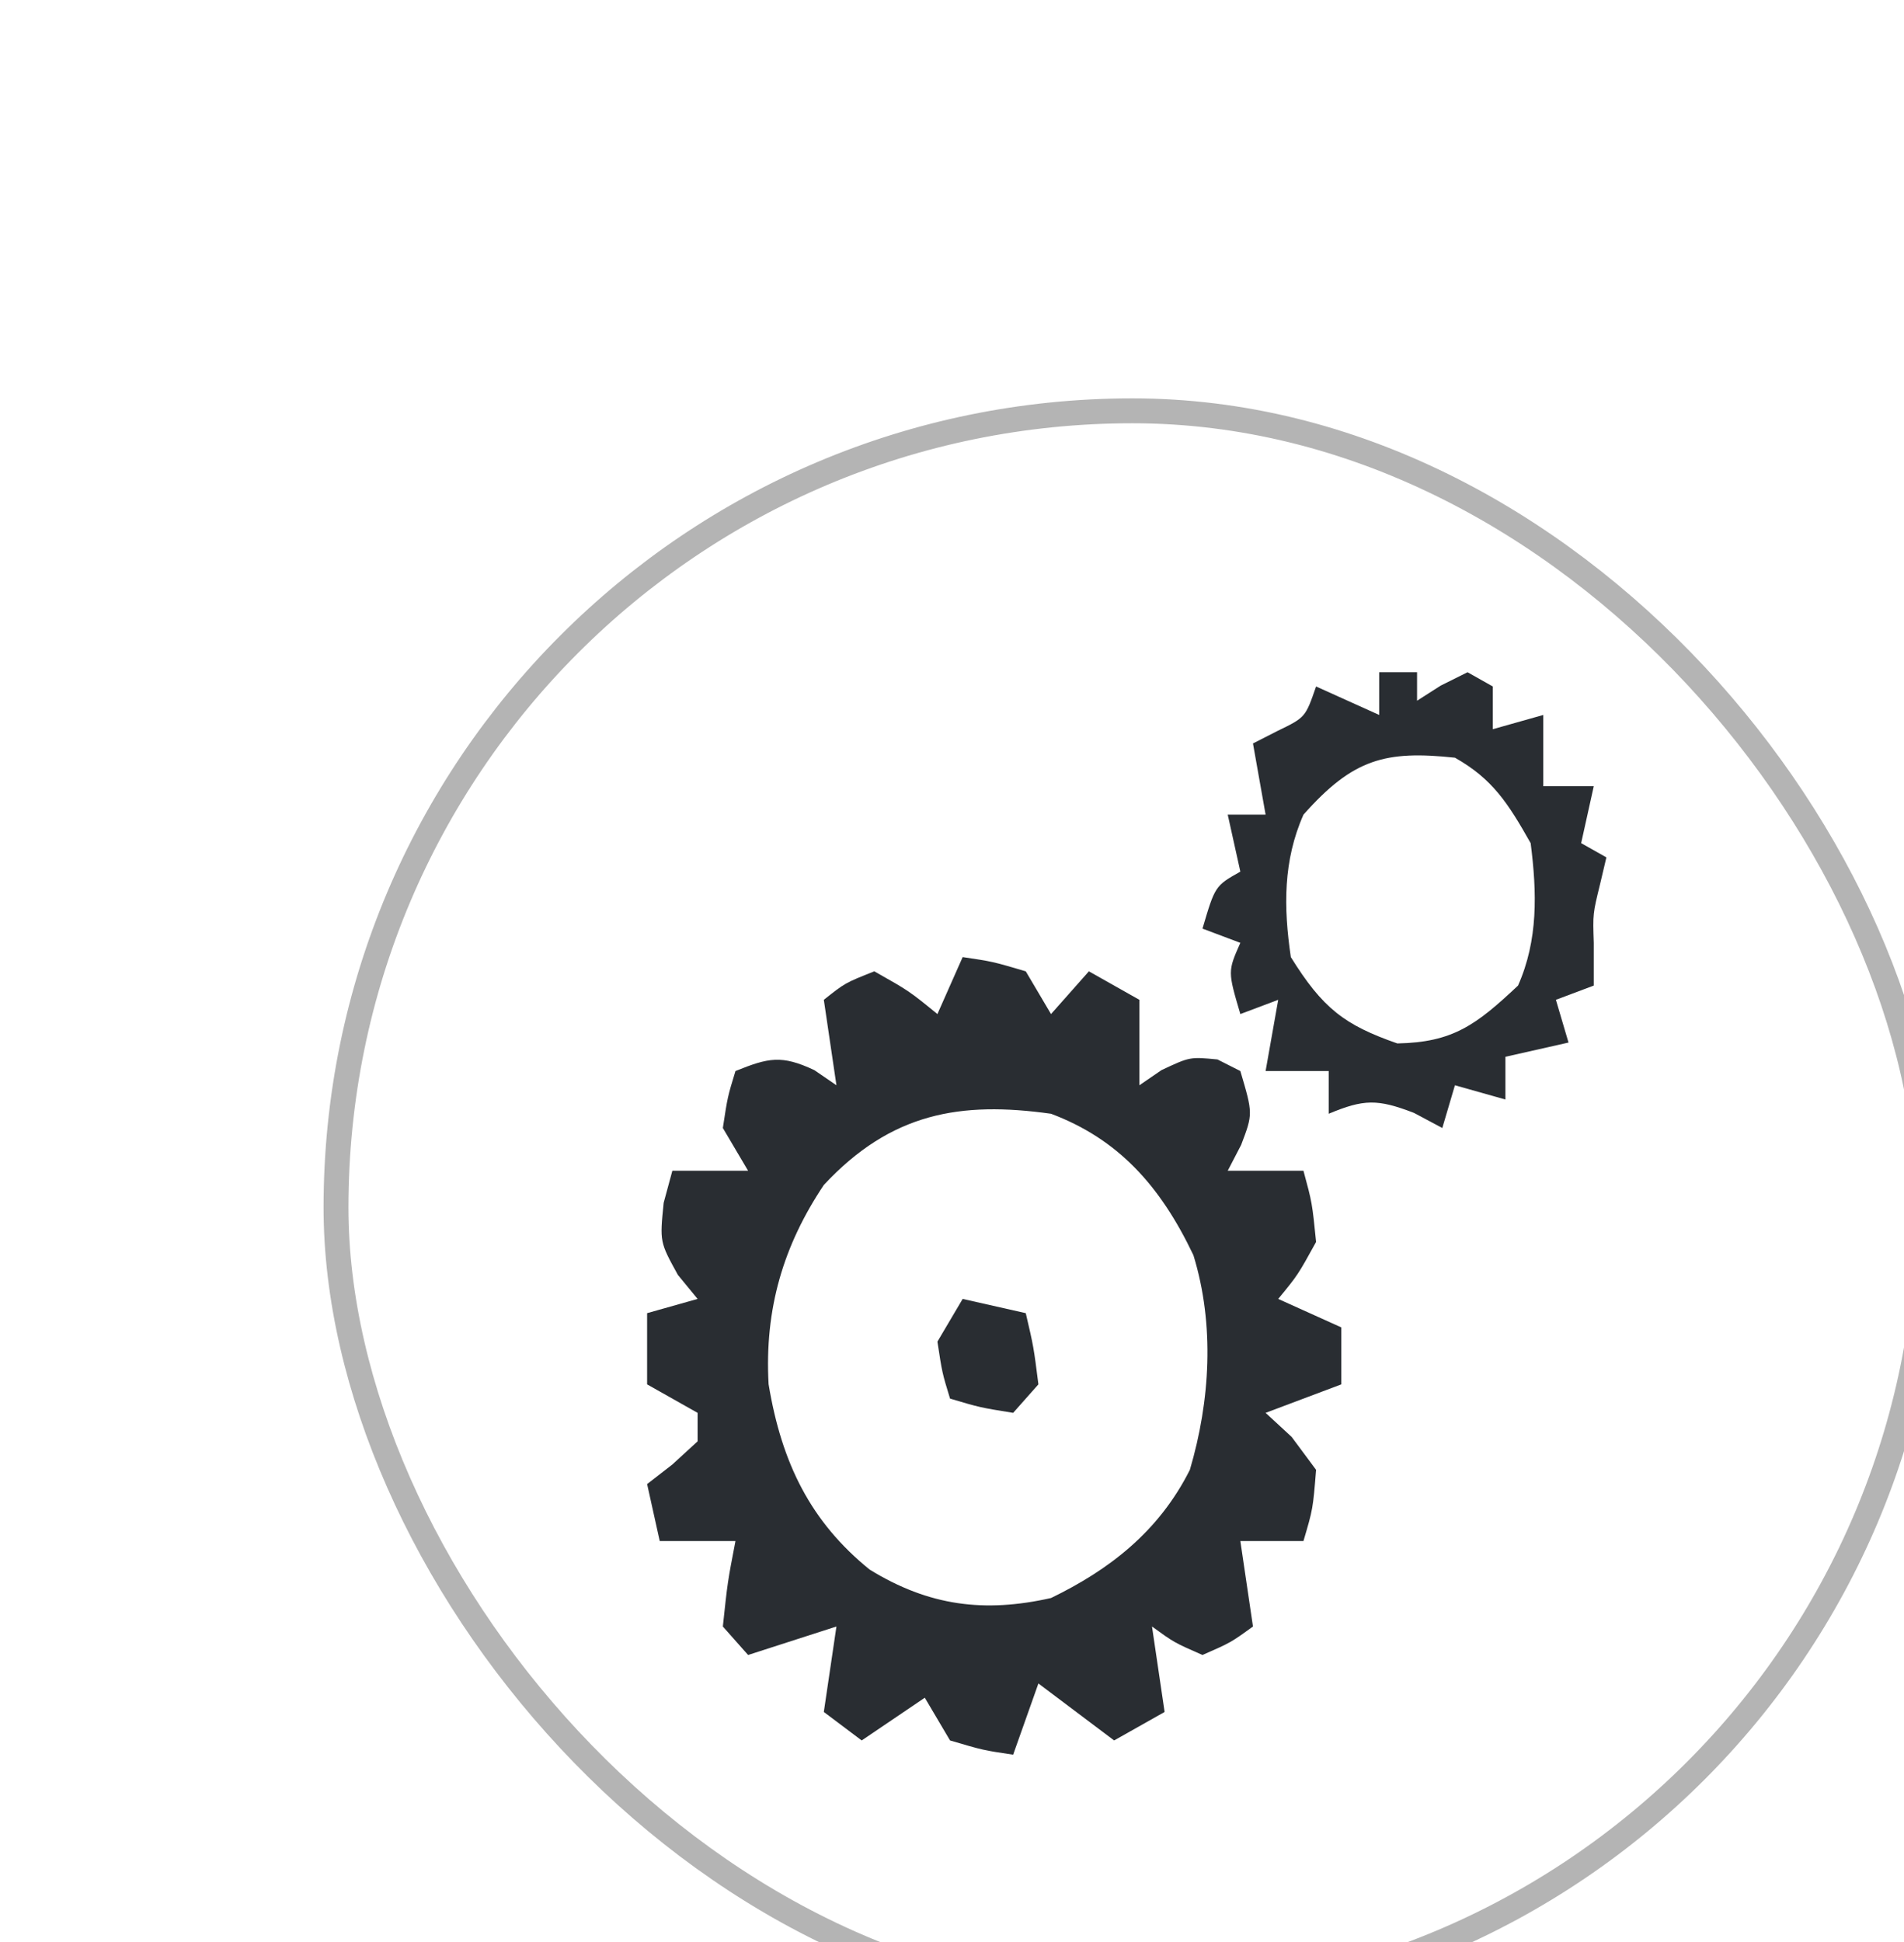 <svg width="153" height="156" viewBox="0 0 153 156" fill="none" xmlns="http://www.w3.org/2000/svg">
<g filter="url(#filter0_ddddd_40_88)">
<rect x="2" y="2" width="130" height="130" rx="65" fill="white"/>
<path d="M53.357 74.341C55.031 74.718 56.704 75.096 58.428 75.485C59.062 78.202 59.062 78.202 59.443 81.205C58.773 81.96 58.104 82.715 57.414 83.493C54.752 83.064 54.752 83.064 52.343 82.349C51.709 80.276 51.709 80.276 51.329 77.773C51.998 76.64 52.667 75.508 53.357 74.341Z" fill="#292D32"/>
<path d="M53.357 46.882C55.766 47.24 55.766 47.24 58.428 48.026C59.098 49.159 59.767 50.291 60.457 51.459C61.461 50.326 62.465 49.193 63.5 48.026C64.839 48.781 66.177 49.536 67.557 50.314C67.557 52.58 67.557 54.845 67.557 57.179C68.143 56.778 68.728 56.377 69.332 55.963C71.614 54.891 71.614 54.891 73.833 55.105C74.439 55.412 75.046 55.719 75.671 56.035C76.685 59.467 76.685 59.467 75.734 61.97C75.201 62.996 75.201 62.996 74.657 64.044C76.665 64.044 78.673 64.044 80.742 64.044C81.44 66.618 81.44 66.618 81.757 69.764C80.299 72.41 80.299 72.41 78.714 74.341C81.224 75.473 81.224 75.473 83.785 76.629C83.785 78.139 83.785 79.649 83.785 81.205C81.777 81.96 79.769 82.716 77.7 83.493C78.39 84.131 79.08 84.768 79.792 85.424C80.44 86.297 81.089 87.17 81.757 88.07C81.503 91.216 81.503 91.216 80.742 93.79C79.069 93.79 77.395 93.79 75.671 93.79C76.173 97.188 76.173 97.188 76.685 100.655C74.91 101.942 74.91 101.942 72.628 102.943C70.346 101.942 70.346 101.942 68.571 100.655C69.073 104.053 69.073 104.053 69.585 107.52C68.246 108.275 66.908 109.03 65.528 109.808C63.52 108.298 61.512 106.787 59.443 105.231C58.438 108.063 58.438 108.063 57.414 110.952C55.005 110.594 55.005 110.594 52.343 109.808C51.673 108.675 51.004 107.543 50.314 106.376C48.641 107.508 46.967 108.641 45.243 109.808C44.239 109.053 43.234 108.298 42.2 107.52C42.702 104.122 42.702 104.122 43.214 100.655C40.871 101.41 38.528 102.165 36.114 102.943C35.445 102.188 34.775 101.433 34.086 100.655C34.466 97.08 34.466 97.08 35.1 93.79C33.092 93.79 31.083 93.79 29.014 93.79C28.68 92.28 28.345 90.77 28 89.214C28.669 88.695 29.339 88.176 30.029 87.641C30.698 87.027 31.367 86.414 32.057 85.782C32.057 85.026 32.057 84.271 32.057 83.493C30.718 82.738 29.379 81.983 28 81.205C28 79.317 28 77.43 28 75.485C29.339 75.107 30.678 74.73 32.057 74.341C31.534 73.704 31.011 73.066 30.472 72.41C29.014 69.764 29.014 69.764 29.331 66.618C29.561 65.768 29.791 64.919 30.029 64.044C32.037 64.044 34.045 64.044 36.114 64.044C35.445 62.911 34.775 61.778 34.086 60.611C34.466 58.109 34.466 58.109 35.1 56.035C37.743 54.97 38.794 54.72 41.439 55.963C42.025 56.365 42.611 56.766 43.214 57.179C42.88 54.914 42.545 52.648 42.2 50.314C43.911 48.956 43.911 48.956 46.257 48.026C49.046 49.599 49.046 49.599 51.328 51.459C51.998 49.948 52.667 48.438 53.357 46.882ZM42.2 65.188C38.962 70.026 37.424 75.123 37.762 81.192C38.818 87.579 41.173 92.266 45.877 96.079C50.655 99.024 55.135 99.566 60.457 98.367C65.073 96.129 69.094 93.085 71.614 88.07C73.251 82.531 73.619 76.416 71.899 70.828C69.221 65.199 65.816 61.482 60.457 59.467C53.198 58.449 47.617 59.373 42.2 65.188Z" fill="#292D32"/>
<path d="M86.828 24C87.832 24 88.837 24 89.871 24C89.871 24.755 89.871 25.51 89.871 26.288C90.499 25.887 91.126 25.486 91.773 25.073C92.484 24.719 93.195 24.365 93.928 24C94.598 24.378 95.267 24.755 95.957 25.144C95.957 26.277 95.957 27.409 95.957 28.576C97.296 28.199 98.634 27.821 100.014 27.432C100.014 29.32 100.014 31.208 100.014 33.153C101.353 33.153 102.691 33.153 104.071 33.153C103.736 34.663 103.401 36.173 103.057 37.729C103.726 38.107 104.395 38.484 105.085 38.873C104.918 39.581 104.75 40.289 104.578 41.019C103.993 43.405 103.993 43.405 104.071 45.738C104.071 46.871 104.071 48.003 104.071 49.17C103.067 49.548 102.063 49.925 101.028 50.314C101.363 51.447 101.697 52.58 102.042 53.747C100.369 54.124 98.695 54.502 96.971 54.891C96.971 56.023 96.971 57.156 96.971 58.323C95.632 57.946 94.293 57.568 92.914 57.179C92.579 58.312 92.244 59.444 91.9 60.611C90.77 60.01 90.77 60.01 89.617 59.396C86.694 58.272 85.599 58.286 82.771 59.467C82.771 58.335 82.771 57.202 82.771 56.035C81.097 56.035 79.424 56.035 77.7 56.035C78.034 54.147 78.369 52.259 78.714 50.314C77.71 50.692 76.706 51.069 75.671 51.459C74.657 48.026 74.657 48.026 75.671 45.738C74.667 45.36 73.663 44.983 72.628 44.594C73.643 41.162 73.643 41.162 75.671 40.017C75.336 38.507 75.002 36.997 74.657 35.441C75.661 35.441 76.665 35.441 77.7 35.441C77.365 33.553 77.03 31.666 76.685 29.721C77.334 29.39 77.982 29.06 78.651 28.719C80.897 27.629 80.897 27.629 81.757 25.144C84.267 26.277 84.267 26.277 86.828 27.432C86.828 26.3 86.828 25.167 86.828 24ZM80.743 35.441C79.105 39.135 79.138 42.888 79.728 46.882C82.293 51.003 84.027 52.333 88.286 53.818C92.743 53.73 94.601 52.352 97.985 49.17C99.609 45.507 99.506 41.704 98.999 37.729C97.18 34.514 95.938 32.57 92.914 30.865C87.335 30.271 84.731 30.942 80.743 35.441Z" fill="#292D32"/>
<rect x="3" y="3" width="128" height="128" rx="64" stroke="#B4B4B4" stroke-width="2"/>
</g>
<defs>
<filter id="filter0_ddddd_40_88" x="0" y="0" width="153" height="156" filterUnits="userSpaceOnUse" color-interpolation-filters="sRGB">
<feFlood flood-opacity="0" result="BackgroundImageFix"/>
<feColorMatrix in="SourceAlpha" type="matrix" values="0 0 0 0 0 0 0 0 0 0 0 0 0 0 0 0 0 0 127 0" result="hardAlpha"/>
<feOffset/>
<feColorMatrix type="matrix" values="0 0 0 0 0 0 0 0 0 0 0 0 0 0 0 0 0 0 0.1 0"/>
<feBlend mode="normal" in2="BackgroundImageFix" result="effect1_dropShadow_40_88"/>
<feColorMatrix in="SourceAlpha" type="matrix" values="0 0 0 0 0 0 0 0 0 0 0 0 0 0 0 0 0 0 127 0" result="hardAlpha"/>
<feOffset dx="1" dy="1"/>
<feGaussianBlur stdDeviation="1.5"/>
<feColorMatrix type="matrix" values="0 0 0 0 0 0 0 0 0 0 0 0 0 0 0 0 0 0 0.1 0"/>
<feBlend mode="normal" in2="effect1_dropShadow_40_88" result="effect2_dropShadow_40_88"/>
<feColorMatrix in="SourceAlpha" type="matrix" values="0 0 0 0 0 0 0 0 0 0 0 0 0 0 0 0 0 0 127 0" result="hardAlpha"/>
<feOffset dx="3" dy="4"/>
<feGaussianBlur stdDeviation="2.5"/>
<feColorMatrix type="matrix" values="0 0 0 0 0 0 0 0 0 0 0 0 0 0 0 0 0 0 0.09 0"/>
<feBlend mode="normal" in2="effect2_dropShadow_40_88" result="effect3_dropShadow_40_88"/>
<feColorMatrix in="SourceAlpha" type="matrix" values="0 0 0 0 0 0 0 0 0 0 0 0 0 0 0 0 0 0 127 0" result="hardAlpha"/>
<feOffset dx="7" dy="9"/>
<feGaussianBlur stdDeviation="3.5"/>
<feColorMatrix type="matrix" values="0 0 0 0 0 0 0 0 0 0 0 0 0 0 0 0 0 0 0.05 0"/>
<feBlend mode="normal" in2="effect3_dropShadow_40_88" result="effect4_dropShadow_40_88"/>
<feColorMatrix in="SourceAlpha" type="matrix" values="0 0 0 0 0 0 0 0 0 0 0 0 0 0 0 0 0 0 127 0" result="hardAlpha"/>
<feOffset dx="13" dy="16"/>
<feGaussianBlur stdDeviation="4"/>
<feColorMatrix type="matrix" values="0 0 0 0 0 0 0 0 0 0 0 0 0 0 0 0 0 0 0.01 0"/>
<feBlend mode="normal" in2="effect4_dropShadow_40_88" result="effect5_dropShadow_40_88"/>
<feBlend mode="normal" in="SourceGraphic" in2="effect5_dropShadow_40_88" result="shape"/>
</filter>
</defs>
</svg>
